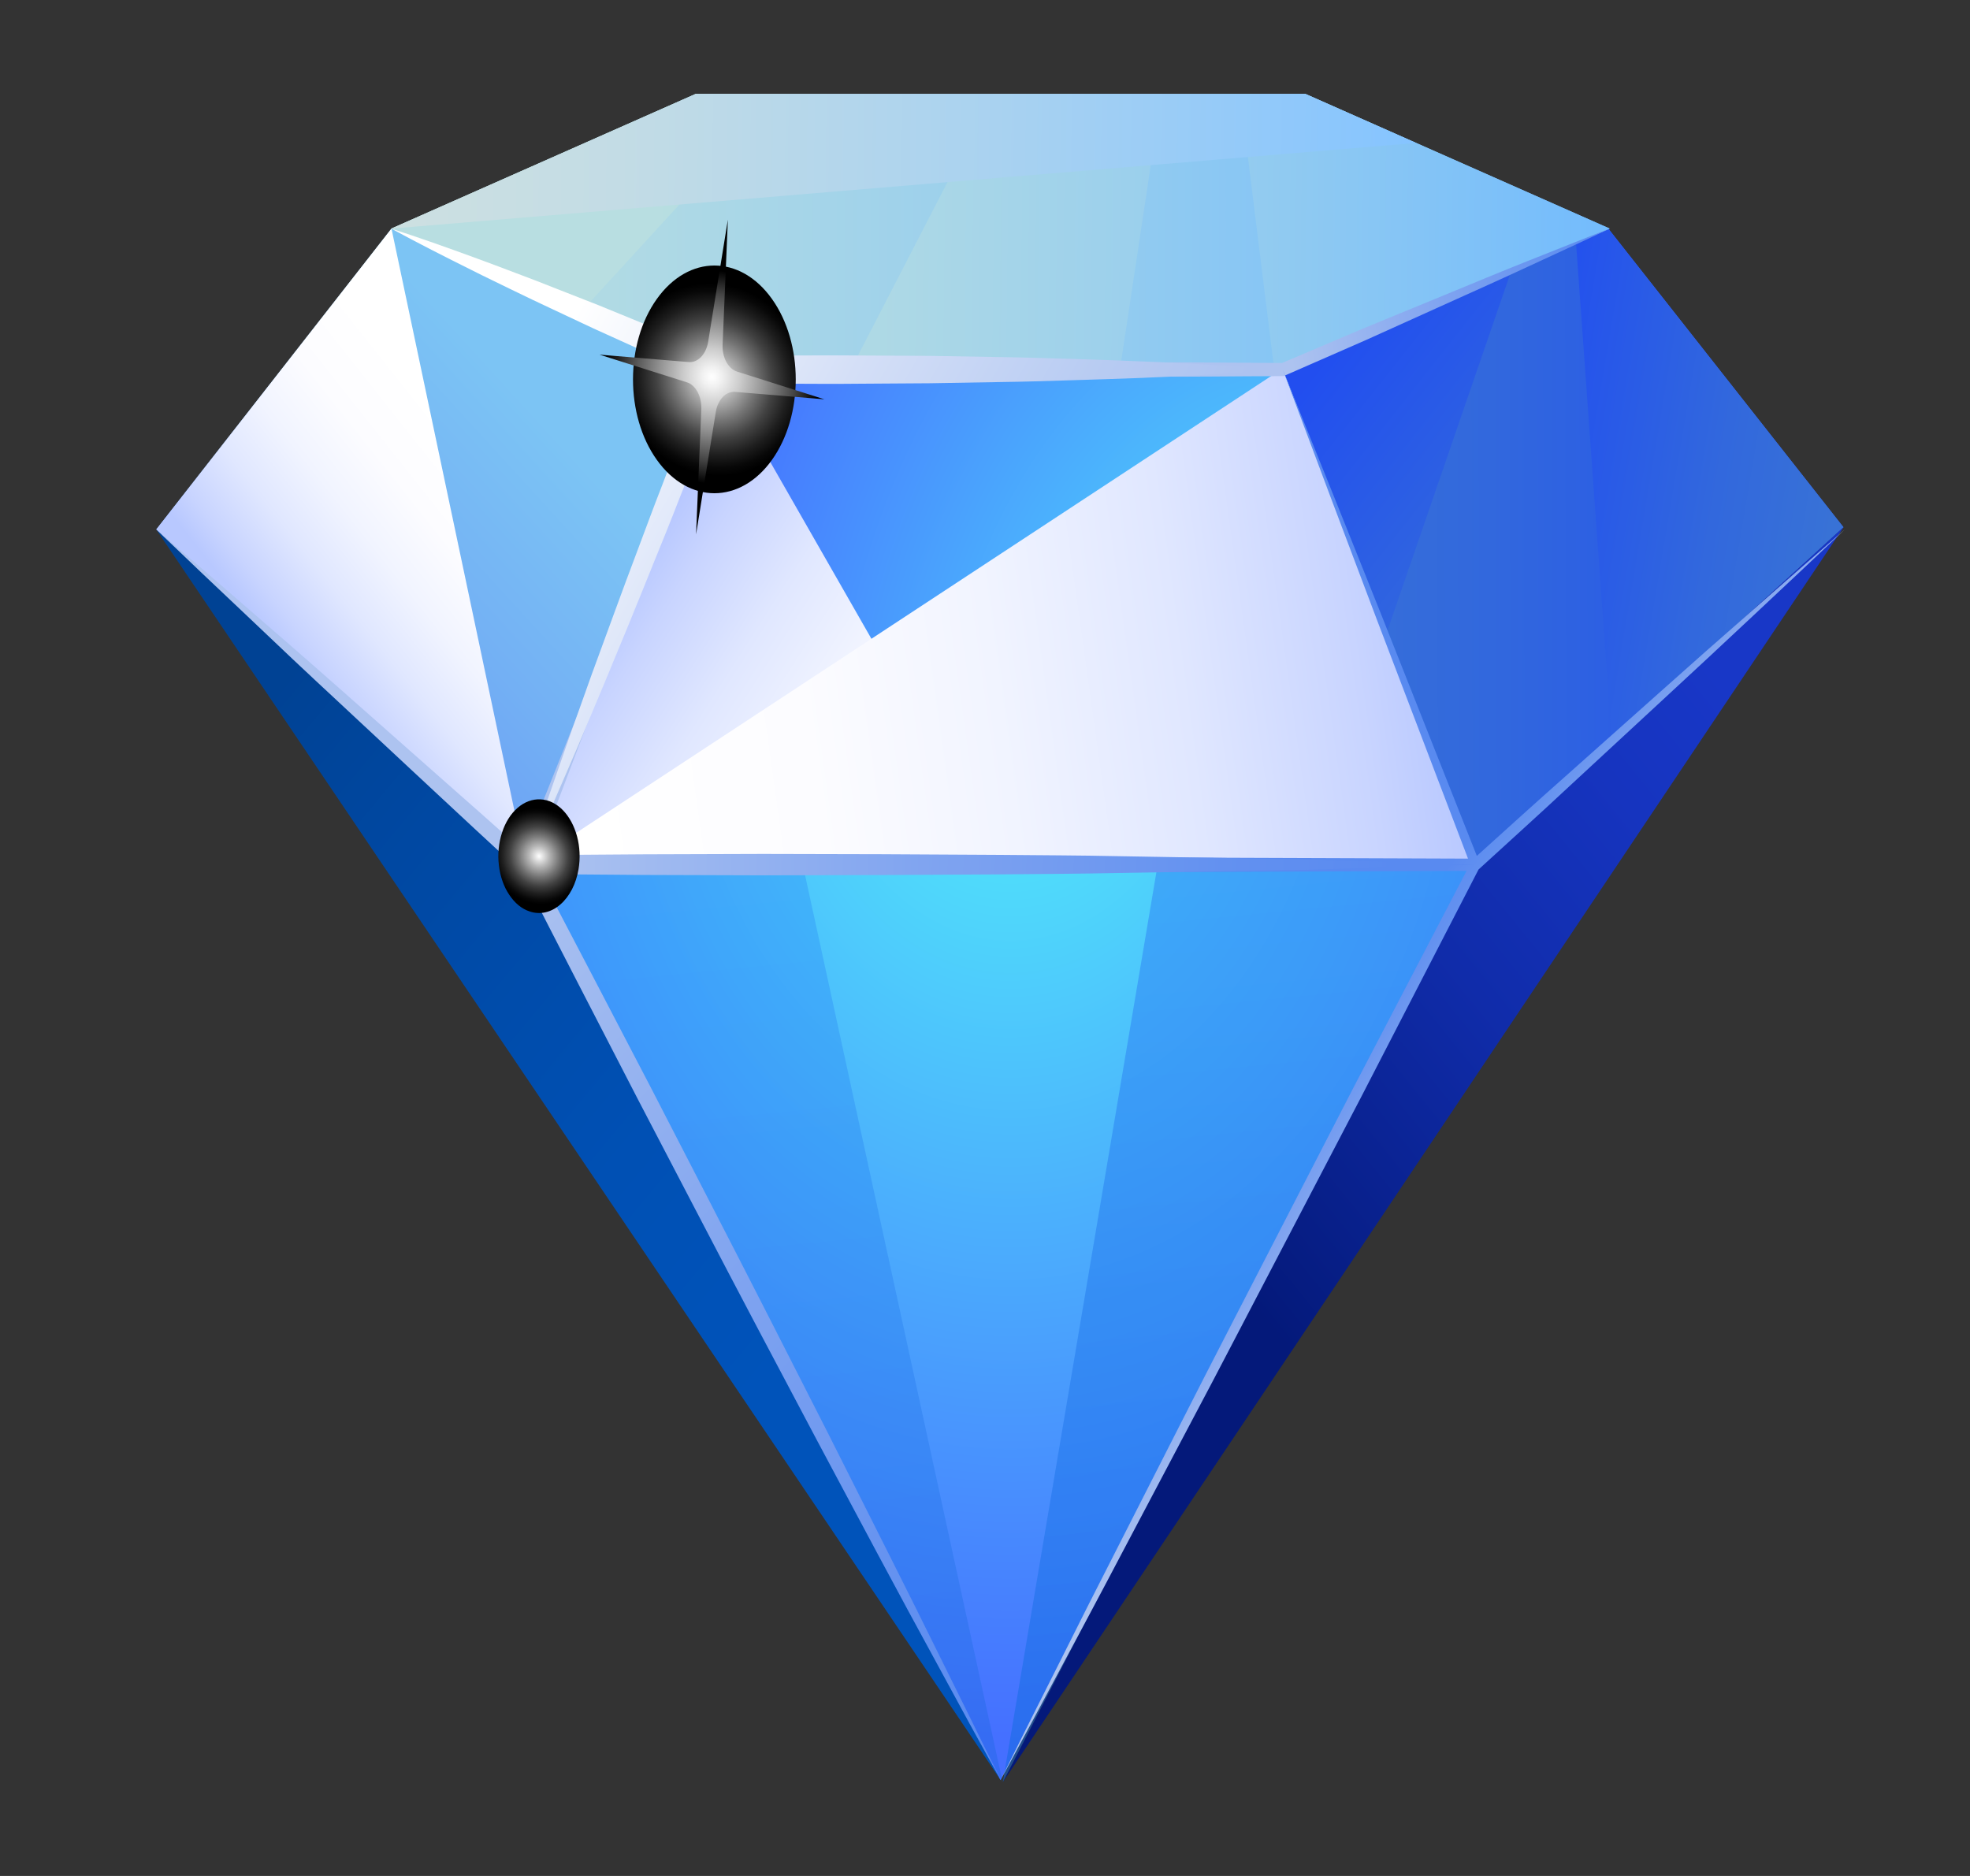 <svg width="21" height="20" viewBox="0 0 21 20" fill="none" xmlns="http://www.w3.org/2000/svg">
<rect x="0" y="0" width="21" height="20" fill="#333333" stroke="none"/>
<g clip-path="url(#clip0_51_11803)">
<path d="M4.173 2.437L1.666 5.644L5.608 9.231L7.654 3.949L4.173 2.437Z" fill="url(#paint0_linear_51_11803)"/>
<path d="M17.136 2.427L19.651 5.621L15.725 9.205L13.65 3.939L17.136 2.427Z" fill="url(#paint1_linear_51_11803)"/>
<path d="M17.136 2.426L16.799 2.572L17.18 7.876L19.651 5.62L17.136 2.426Z" fill="url(#paint2_linear_51_11803)"/>
<path d="M13.67 3.931L14.776 6.765L16.11 2.887L13.67 3.931Z" fill="url(#paint3_linear_51_11803)"/>
<path d="M5.607 9.231L10.668 9.219L15.729 9.208L14.699 6.569L13.669 3.931L10.661 3.94L7.653 3.95L6.63 6.59L5.607 9.231Z" fill="url(#paint4_radial_51_11803)"/>
<path d="M5.607 9.232L15.729 9.208L10.665 18.977L5.607 9.232Z" fill="url(#paint5_linear_51_11803)"/>
<path d="M5.607 9.232L15.729 9.208L10.665 18.977L5.607 9.232Z" fill="url(#paint6_radial_51_11803)"/>
<path d="M1.666 5.645L10.666 18.976L5.608 9.232L1.666 5.645Z" fill="url(#paint7_linear_51_11803)"/>
<path d="M19.653 5.62L10.69 19L15.727 9.204L19.653 5.62Z" fill="url(#paint8_linear_51_11803)"/>
<path d="M13.912 1L17.159 2.437L13.669 3.931L7.653 3.95L4.172 2.437L7.419 1H13.912Z" fill="url(#paint9_linear_51_11803)"/>
<path d="M7.419 1L4.172 2.437L6.2 3.318L8.324 1H7.419Z" fill="url(#paint10_linear_51_11803)"/>
<path d="M10.586 1L9.066 3.945L11.939 3.936L12.382 1H10.586Z" fill="url(#paint11_linear_51_11803)"/>
<path d="M17.16 2.437L13.913 1H13.219L13.582 3.931L13.67 3.931L17.16 2.437Z" fill="url(#paint12_linear_51_11803)"/>
<path style="mix-blend-mode:multiply" d="M7.653 3.95L10.668 9.22L5.607 9.232L7.653 3.95Z" fill="url(#paint13_linear_51_11803)"/>
<path style="mix-blend-mode:multiply" d="M13.67 3.931L10.67 9.219L15.731 9.208L13.67 3.931Z" fill="url(#paint14_linear_51_11803)"/>
<path style="mix-blend-mode:multiply" d="M5.607 9.231L13.669 3.931L15.729 9.208L5.607 9.231Z" fill="url(#paint15_linear_51_11803)"/>
<path style="mix-blend-mode:multiply" d="M4.173 2.437L5.608 9.231L1.666 5.644L4.173 2.437Z" fill="url(#paint16_linear_51_11803)"/>
<path d="M4.172 2.437L15.095 1.524L13.912 1H7.419L4.172 2.437Z" fill="url(#paint17_linear_51_11803)"/>
<path opacity="0.29" d="M10.688 19L8.559 9.225L5.607 9.232L10.688 19Z" fill="url(#paint18_linear_51_11803)"/>
<path opacity="0.52" d="M10.69 19L15.731 9.208L12.341 9.216L10.69 19Z" fill="url(#paint19_linear_51_11803)"/>
<path d="M17.16 2.437C16.872 2.574 16.583 2.706 16.294 2.84C16.006 2.974 15.716 3.104 15.427 3.234L14.559 3.626L13.689 4.007L13.682 4.01H13.674C13.173 4.011 12.671 4.019 12.17 4.015L10.666 4.006C10.416 4.006 10.165 4 9.914 3.996L9.162 3.983C8.912 3.98 8.661 3.972 8.41 3.965C8.159 3.958 7.909 3.951 7.658 3.94C7.909 3.93 8.16 3.922 8.41 3.915C8.661 3.907 8.912 3.899 9.162 3.896L9.914 3.883C10.165 3.879 10.416 3.873 10.666 3.873L12.17 3.864C12.671 3.86 13.173 3.868 13.674 3.87L13.659 3.873L14.532 3.502L15.407 3.142C15.698 3.022 15.99 2.9 16.282 2.784C16.575 2.669 16.866 2.55 17.16 2.437Z" fill="url(#paint20_linear_51_11803)"/>
<path d="M10.666 18.976L10.337 18.379L10.011 17.779C9.793 17.38 9.576 16.979 9.361 16.577L8.716 15.369L8.075 14.158C7.863 13.754 7.649 13.35 7.438 12.943L6.803 11.726C6.383 10.911 5.961 10.098 5.545 9.28L5.518 9.227L5.54 9.17C5.713 8.732 5.887 8.294 6.062 7.857L6.588 6.547C6.763 6.111 6.941 5.675 7.121 5.242L7.388 4.59L7.658 3.94L7.414 4.611L7.168 5.279C7.005 5.725 6.84 6.169 6.674 6.613L6.174 7.943C6.007 8.386 5.839 8.828 5.669 9.269L5.664 9.159C6.091 9.967 6.512 10.779 6.936 11.591L7.566 12.813C7.777 13.22 7.985 13.629 8.194 14.037L8.819 15.265L9.439 16.497C9.646 16.908 9.851 17.32 10.055 17.734L10.361 18.353L10.666 18.976Z" fill="url(#paint21_linear_51_11803)"/>
<path d="M18.671 6.516C18.339 6.806 18.009 7.098 17.679 7.393L16.689 8.275C16.372 8.555 16.058 8.841 15.743 9.125L14.727 6.56L14.202 5.249L13.674 3.94L14.173 5.271L14.675 6.6L15.649 9.154L13.197 9.145C12.774 9.142 12.353 9.145 11.931 9.147L10.666 9.152C10.244 9.154 9.823 9.152 9.401 9.159L8.136 9.174C7.714 9.178 7.292 9.184 6.871 9.193C6.448 9.201 6.027 9.208 5.605 9.22C6.028 9.232 6.449 9.239 6.871 9.247C7.293 9.255 7.714 9.262 8.136 9.266L9.401 9.281C9.824 9.287 10.245 9.285 10.666 9.288L11.932 9.293C12.354 9.293 12.775 9.298 13.197 9.294L15.633 9.285L14.418 11.614L13.158 14.059C12.948 14.466 12.739 14.874 12.531 15.284L11.907 16.511C11.698 16.92 11.49 17.33 11.285 17.742C11.078 18.153 10.871 18.563 10.667 18.976C10.884 18.576 11.1 18.175 11.314 17.772C11.529 17.37 11.745 16.968 11.957 16.563L12.597 15.351C12.811 14.948 13.024 14.543 13.235 14.137L14.506 11.703L15.761 9.27C16.086 8.972 16.412 8.679 16.735 8.377L17.714 7.471C18.041 7.169 18.367 6.866 18.692 6.561C19.017 6.256 19.342 5.952 19.665 5.645C19.334 5.933 19.003 6.225 18.671 6.516Z" fill="url(#paint22_linear_51_11803)"/>
<path d="M1.666 5.645L2.166 6.074L2.665 6.507L3.164 6.94C3.33 7.084 3.495 7.232 3.661 7.377L4.653 8.254L5.149 8.692L5.644 9.133L5.605 9.117L6.87 9.108L8.135 9.104L9.4 9.107L10.666 9.114C11.088 9.118 11.509 9.119 11.931 9.128L13.196 9.15L13.829 9.161L14.461 9.178L15.094 9.196L15.727 9.218L15.094 9.24L14.461 9.257L13.829 9.275L13.196 9.286L11.931 9.307C11.508 9.316 11.087 9.318 10.666 9.322L9.4 9.329L8.135 9.332L6.87 9.328L5.605 9.318H5.583L5.564 9.302L5.075 8.85L4.586 8.395L3.611 7.486C3.449 7.334 3.285 7.184 3.123 7.03L2.637 6.569L2.151 6.109L1.666 5.645Z" fill="url(#paint23_linear_51_11803)"/>
<path d="M12.922 3.89C12.671 3.877 12.42 3.862 12.169 3.853C11.919 3.844 11.668 3.833 11.418 3.826C11.167 3.82 10.916 3.81 10.665 3.807L9.914 3.794L9.162 3.79C8.911 3.787 8.66 3.79 8.409 3.79L7.686 3.795L7.253 3.612C7.107 3.549 6.961 3.491 6.815 3.432L6.378 3.253L5.939 3.081C5.792 3.022 5.646 2.966 5.499 2.911C5.352 2.856 5.205 2.799 5.058 2.746C4.764 2.639 4.469 2.533 4.172 2.438C4.456 2.592 4.741 2.737 5.029 2.88C5.172 2.953 5.316 3.02 5.459 3.091C5.603 3.161 5.747 3.23 5.891 3.297L6.323 3.5L6.757 3.697C6.902 3.763 7.046 3.83 7.191 3.893L7.5 4.029C7.435 4.195 7.369 4.361 7.306 4.528L7.052 5.19C6.966 5.41 6.884 5.633 6.801 5.854C6.718 6.076 6.634 6.297 6.553 6.521L6.308 7.189L6.068 7.862L5.833 8.538C5.756 8.764 5.679 8.991 5.604 9.219C5.702 9.008 5.796 8.795 5.89 8.581L6.168 7.938L6.44 7.291L6.709 6.64C6.799 6.423 6.885 6.203 6.974 5.986C7.062 5.77 7.151 5.551 7.236 5.331L7.495 4.673C7.573 4.478 7.648 4.282 7.723 4.086L8.409 4.091C8.66 4.092 8.91 4.094 9.161 4.091L9.913 4.086L10.665 4.073C10.916 4.07 11.166 4.062 11.417 4.054C11.668 4.047 11.918 4.038 12.169 4.029C12.419 4.019 12.67 4.005 12.921 3.992C13.172 3.979 13.422 3.961 13.673 3.941C13.422 3.92 13.172 3.903 12.922 3.89Z" fill="url(#paint24_linear_51_11803)"/>
<path style="mix-blend-mode:screen" d="M8.229 4.903C8.567 4.429 8.567 3.661 8.229 3.187C7.89 2.712 7.341 2.712 7.002 3.187C6.663 3.661 6.663 4.429 7.002 4.903C7.341 5.377 7.89 5.377 8.229 4.903Z" fill="url(#paint25_radial_51_11803)"/>
<path style="mix-blend-mode:screen" d="M7.63 4.394C7.64 4.33 7.667 4.273 7.704 4.233C7.742 4.193 7.789 4.174 7.836 4.178L8.788 4.257L7.858 3.962C7.812 3.948 7.771 3.911 7.742 3.858C7.714 3.805 7.7 3.74 7.703 3.674L7.759 2.342L7.549 3.643C7.538 3.708 7.512 3.765 7.474 3.805C7.436 3.844 7.39 3.864 7.343 3.86L6.391 3.781L7.322 4.076C7.368 4.09 7.408 4.127 7.437 4.18C7.465 4.233 7.479 4.298 7.476 4.364L7.42 5.697L7.63 4.394Z" fill="url(#paint26_radial_51_11803)"/>
<path style="mix-blend-mode:screen" d="M6.167 9.267C6.187 9.151 6.181 9.028 6.151 8.916C6.121 8.804 6.068 8.706 5.999 8.636C5.93 8.566 5.847 8.526 5.761 8.522C5.676 8.518 5.591 8.549 5.518 8.612C5.445 8.675 5.387 8.767 5.352 8.876C5.316 8.985 5.304 9.106 5.318 9.224C5.332 9.343 5.37 9.453 5.429 9.54C5.487 9.628 5.562 9.69 5.646 9.717C5.701 9.736 5.759 9.739 5.815 9.726C5.871 9.713 5.925 9.685 5.973 9.643C6.021 9.602 6.063 9.547 6.097 9.482C6.13 9.418 6.154 9.345 6.167 9.267Z" fill="url(#paint27_radial_51_11803)"/>
</g>
<defs>
<linearGradient id="paint0_linear_51_11803" x1="5.478" y1="4.139" x2="2.546" y2="6.821" gradientUnits="userSpaceOnUse">
<stop stop-color="#7CC4F4"/>
<stop offset="0.54" stop-color="#73B0F4"/>
<stop offset="1" stop-color="#699BF4"/>
</linearGradient>
<linearGradient id="paint1_linear_51_11803" x1="13.656" y1="5.829" x2="19.652" y2="5.813" gradientUnits="userSpaceOnUse">
<stop stop-color="#3872D6"/>
<stop offset="0.37" stop-color="#3268DD"/>
<stop offset="0.99" stop-color="#224FEF"/>
<stop offset="1" stop-color="#224EEF"/>
</linearGradient>
<linearGradient id="paint2_linear_51_11803" x1="19.494" y1="5.919" x2="16.083" y2="5.345" gradientUnits="userSpaceOnUse">
<stop stop-color="#3872D6"/>
<stop offset="0.37" stop-color="#3268DD"/>
<stop offset="0.99" stop-color="#224FEF"/>
<stop offset="1" stop-color="#224EEF"/>
</linearGradient>
<linearGradient id="paint3_linear_51_11803" x1="16.901" y1="7.083" x2="13.618" y2="4.488" gradientUnits="userSpaceOnUse">
<stop stop-color="#3872D6"/>
<stop offset="0.37" stop-color="#3268DD"/>
<stop offset="0.99" stop-color="#224FEF"/>
<stop offset="1" stop-color="#224EEF"/>
</linearGradient>
<radialGradient id="paint4_radial_51_11803" cx="0" cy="0" r="1" gradientUnits="userSpaceOnUse" gradientTransform="translate(14.039 8.808) scale(7.12 9.966)">
<stop stop-color="#52F7FA"/>
<stop offset="1" stop-color="#456FFF"/>
</radialGradient>
<linearGradient id="paint5_linear_51_11803" x1="10.663" y1="9.093" x2="11.513" y2="19.067" gradientUnits="userSpaceOnUse">
<stop offset="0.01" stop-color="#0D61D1"/>
<stop offset="0.29" stop-color="#166DE2"/>
<stop offset="0.7" stop-color="#207AF4"/>
<stop offset="1" stop-color="#237FFA"/>
</linearGradient>
<radialGradient id="paint6_radial_51_11803" cx="0" cy="0" r="1" gradientUnits="userSpaceOnUse" gradientTransform="translate(10.768 6.939) scale(8.304 11.622)">
<stop stop-color="#52F7FA"/>
<stop offset="1" stop-color="#456FFF"/>
</radialGradient>
<linearGradient id="paint7_linear_51_11803" x1="3.252" y1="6.81" x2="10.1" y2="12.511" gradientUnits="userSpaceOnUse">
<stop offset="0.01" stop-color="#004294"/>
<stop offset="0.25" stop-color="#0048A2"/>
<stop offset="0.69" stop-color="#0050B4"/>
<stop offset="1" stop-color="#0053BA"/>
</linearGradient>
<linearGradient id="paint8_linear_51_11803" x1="18.045" y1="6.848" x2="11.748" y2="11.949" gradientUnits="userSpaceOnUse">
<stop stop-color="#1837C7"/>
<stop offset="0.2" stop-color="#1634BF"/>
<stop offset="0.51" stop-color="#102CAA"/>
<stop offset="0.88" stop-color="#071E86"/>
<stop offset="1" stop-color="#04197A"/>
</linearGradient>
<linearGradient id="paint9_linear_51_11803" x1="4.172" y1="2.475" x2="17.159" y2="2.475" gradientUnits="userSpaceOnUse">
<stop stop-color="#B8DEE1"/>
<stop offset="0.22" stop-color="#AED9E5"/>
<stop offset="0.58" stop-color="#94CCEF"/>
<stop offset="1" stop-color="#6EB9FF"/>
</linearGradient>
<linearGradient id="paint10_linear_51_11803" x1="6.95" y1="2.152" x2="17.747" y2="2.282" gradientUnits="userSpaceOnUse">
<stop stop-color="#B8DEE1"/>
<stop offset="0.22" stop-color="#AED9E5"/>
<stop offset="0.58" stop-color="#94CCEF"/>
<stop offset="1" stop-color="#6EB9FF"/>
</linearGradient>
<linearGradient id="paint11_linear_51_11803" x1="6.947" y1="2.384" x2="17.744" y2="2.513" gradientUnits="userSpaceOnUse">
<stop stop-color="#B8DEE1"/>
<stop offset="0.22" stop-color="#AED9E5"/>
<stop offset="0.58" stop-color="#94CCEF"/>
<stop offset="1" stop-color="#6EB9FF"/>
</linearGradient>
<linearGradient id="paint12_linear_51_11803" x1="6.949" y1="2.305" x2="17.746" y2="2.435" gradientUnits="userSpaceOnUse">
<stop stop-color="#B8DEE1"/>
<stop offset="0.22" stop-color="#AED9E5"/>
<stop offset="0.58" stop-color="#94CCEF"/>
<stop offset="1" stop-color="#6EB9FF"/>
</linearGradient>
<linearGradient id="paint13_linear_51_11803" x1="9.72" y1="10.473" x2="5.628" y2="7.848" gradientUnits="userSpaceOnUse">
<stop stop-color="white"/>
<stop offset="0.27" stop-color="#FCFCFF"/>
<stop offset="0.49" stop-color="#F1F4FF"/>
<stop offset="0.7" stop-color="#E0E7FF"/>
<stop offset="0.9" stop-color="#C8D4FF"/>
<stop offset="1" stop-color="#B8C8FF"/>
</linearGradient>
<linearGradient id="paint14_linear_51_11803" x1="13.124" y1="9.556" x2="15.226" y2="4.724" gradientUnits="userSpaceOnUse">
<stop stop-color="white"/>
<stop offset="0.27" stop-color="#FCFCFF"/>
<stop offset="0.49" stop-color="#F1F4FF"/>
<stop offset="0.7" stop-color="#E0E7FF"/>
<stop offset="0.9" stop-color="#C8D4FF"/>
<stop offset="1" stop-color="#B8C8FF"/>
</linearGradient>
<linearGradient id="paint15_linear_51_11803" x1="6.193" y1="8.893" x2="15.484" y2="7.597" gradientUnits="userSpaceOnUse">
<stop stop-color="white"/>
<stop offset="0.27" stop-color="#FCFCFF"/>
<stop offset="0.49" stop-color="#F1F4FF"/>
<stop offset="0.7" stop-color="#E0E7FF"/>
<stop offset="0.9" stop-color="#C8D4FF"/>
<stop offset="1" stop-color="#B8C8FF"/>
</linearGradient>
<linearGradient id="paint16_linear_51_11803" x1="5.189" y1="5.029" x2="2.899" y2="6.843" gradientUnits="userSpaceOnUse">
<stop stop-color="white"/>
<stop offset="0.27" stop-color="#FCFCFF"/>
<stop offset="0.49" stop-color="#F1F4FF"/>
<stop offset="0.7" stop-color="#E0E7FF"/>
<stop offset="0.9" stop-color="#C8D4FF"/>
<stop offset="1" stop-color="#B8C8FF"/>
</linearGradient>
<linearGradient id="paint17_linear_51_11803" x1="4.182" y1="1.604" x2="15.093" y2="1.735" gradientUnits="userSpaceOnUse">
<stop stop-color="#CDE0E1"/>
<stop offset="0.22" stop-color="#C3DCE5"/>
<stop offset="0.59" stop-color="#A9D2F0"/>
<stop offset="1" stop-color="#85C4FF"/>
</linearGradient>
<linearGradient id="paint18_linear_51_11803" x1="8.431" y1="19.771" x2="7.155" y2="6.781" gradientUnits="userSpaceOnUse">
<stop offset="0.01" stop-color="#0D61D1"/>
<stop offset="0.29" stop-color="#166DE2"/>
<stop offset="0.7" stop-color="#207AF4"/>
<stop offset="1" stop-color="#237FFA"/>
</linearGradient>
<linearGradient id="paint19_linear_51_11803" x1="13.47" y1="19.276" x2="12.194" y2="6.287" gradientUnits="userSpaceOnUse">
<stop stop-color="#0E67DE"/>
<stop offset="0.25" stop-color="#1C73E8"/>
<stop offset="0.69" stop-color="#2E83F5"/>
<stop offset="1" stop-color="#3489FA"/>
</linearGradient>
<linearGradient id="paint20_linear_51_11803" x1="13.569" y1="2.857" x2="17.258" y2="2.131" gradientUnits="userSpaceOnUse">
<stop stop-color="#ADC3F0"/>
<stop offset="0.45" stop-color="#80A4F0"/>
<stop offset="0.8" stop-color="#6391F0"/>
<stop offset="1" stop-color="#598AF0"/>
</linearGradient>
<linearGradient id="paint21_linear_51_11803" x1="7.127" y1="7.653" x2="14.498" y2="15.118" gradientUnits="userSpaceOnUse">
<stop stop-color="#ADC3F0"/>
<stop offset="0.45" stop-color="#80A4F0"/>
<stop offset="0.8" stop-color="#6391F0"/>
<stop offset="1" stop-color="#598AF0"/>
</linearGradient>
<linearGradient id="paint22_linear_51_11803" x1="15.217" y1="12.383" x2="13.854" y2="11.374" gradientUnits="userSpaceOnUse">
<stop stop-color="#ADC3F0"/>
<stop offset="0.45" stop-color="#80A4F0"/>
<stop offset="0.8" stop-color="#6391F0"/>
<stop offset="1" stop-color="#598AF0"/>
</linearGradient>
<linearGradient id="paint23_linear_51_11803" x1="5.761" y1="7.524" x2="14.885" y2="7.615" gradientUnits="userSpaceOnUse">
<stop stop-color="#ADC3F0"/>
<stop offset="0.45" stop-color="#80A4F0"/>
<stop offset="0.8" stop-color="#6391F0"/>
<stop offset="1" stop-color="#598AF0"/>
</linearGradient>
<linearGradient id="paint24_linear_51_11803" x1="6.383" y1="2.892" x2="12.064" y2="6.177" gradientUnits="userSpaceOnUse">
<stop stop-color="white"/>
<stop offset="0.44" stop-color="#D4DFF7"/>
<stop offset="0.79" stop-color="#B7CBF2"/>
<stop offset="1" stop-color="#ADC3F0"/>
</linearGradient>
<radialGradient id="paint25_radial_51_11803" cx="0" cy="0" r="1" gradientUnits="userSpaceOnUse" gradientTransform="translate(7.615 4.045) rotate(54.455) scale(1.055 0.998)">
<stop stop-color="white"/>
<stop offset="0.22" stop-color="#B4B4B4"/>
<stop offset="0.43" stop-color="#747474"/>
<stop offset="0.61" stop-color="#424242"/>
<stop offset="0.78" stop-color="#1E1E1E"/>
<stop offset="0.91" stop-color="#080808"/>
<stop offset="0.99"/>
</radialGradient>
<radialGradient id="paint26_radial_51_11803" cx="0" cy="0" r="1" gradientUnits="userSpaceOnUse" gradientTransform="translate(7.589 4.019) rotate(54.455) scale(1.177 1.113)">
<stop stop-color="white"/>
<stop offset="0.09" stop-color="#F1F1F1"/>
<stop offset="0.26" stop-color="#CDCDCD"/>
<stop offset="0.49" stop-color="#939393"/>
<stop offset="0.78" stop-color="#434343"/>
<stop offset="0.99"/>
</radialGradient>
<radialGradient id="paint27_radial_51_11803" cx="0" cy="0" r="1" gradientUnits="userSpaceOnUse" gradientTransform="translate(5.746 9.128) rotate(54.455) scale(0.527 0.498)">
<stop stop-color="white"/>
<stop offset="0.22" stop-color="#B4B4B4"/>
<stop offset="0.43" stop-color="#747474"/>
<stop offset="0.61" stop-color="#424242"/>
<stop offset="0.78" stop-color="#1E1E1E"/>
<stop offset="0.91" stop-color="#080808"/>
<stop offset="0.99"/>
</radialGradient>
<clipPath id="clip0_51_11803">
<rect width="18" height="18" fill="white" transform="translate(1.666 1)"/>
</clipPath>
</defs>
</svg>
